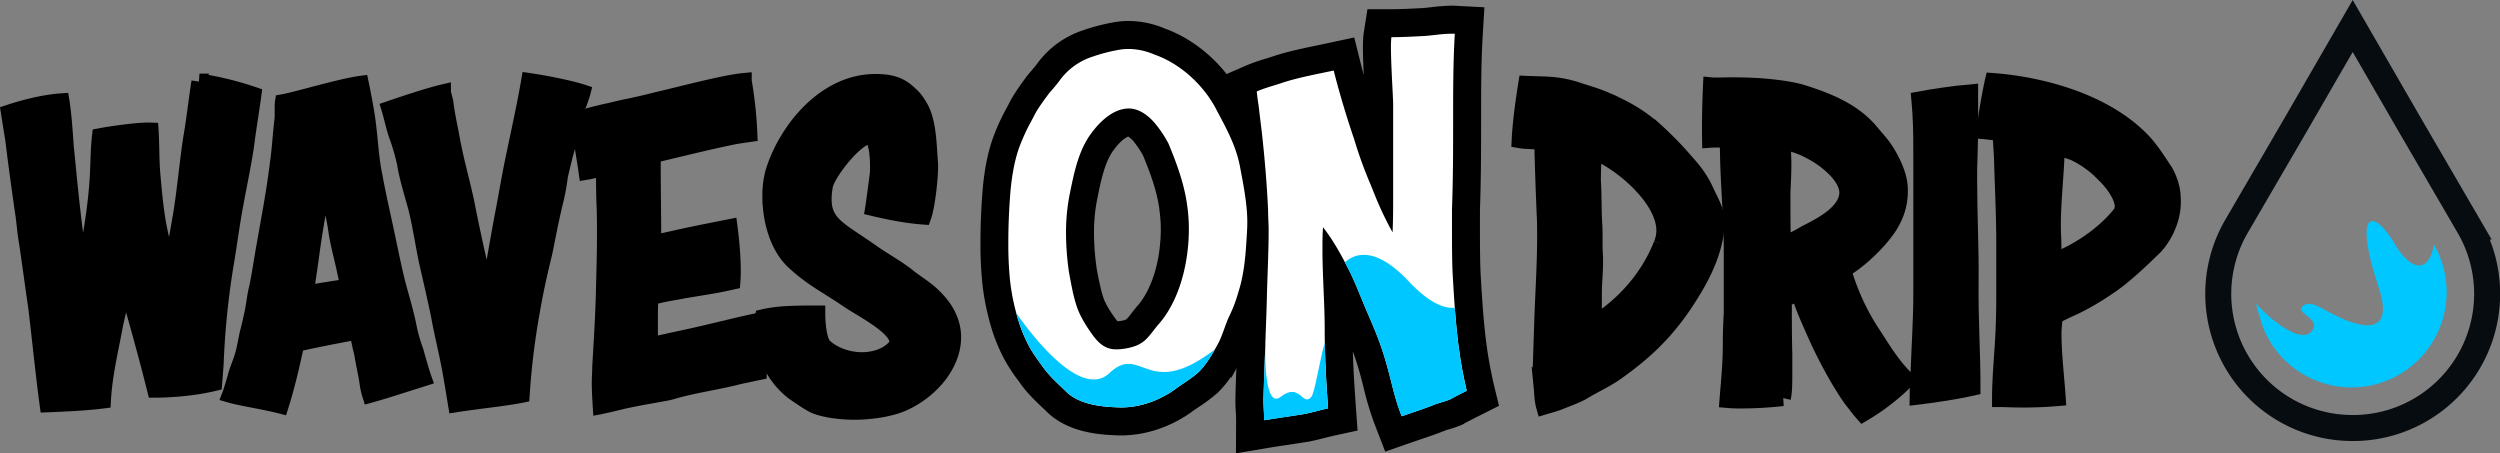 <svg xmlns="http://www.w3.org/2000/svg" viewBox="0 0 1710.15 310.12"><rect x="0" y="0" width="1710.15" height="310.12" fill="#808080" stroke="none"/><defs><style>.cls-1{stroke:#000;stroke-width:11.06px;}.cls-1,.cls-4{stroke-miterlimit:10;}.cls-2{fill:#fff;}.cls-3{fill:#00c7ff;}.cls-4{fill:none;stroke:#070c11;stroke-width:17.79px;}</style></defs><g id="Layer_2" data-name="Layer 2"><g id="Layer_1-2" data-name="Layer 1"><path d="M767,297.85c-1.25,0-2.5,0-3.73-.1-14.27-.49-34.59-2.84-48.27-17.15-5.1-4.73-11.89-11.08-16.81-18l-1.72-2.37a115.11,115.11,0,0,1-10.15-15.8,121.76,121.76,0,0,1-9.38-24.5l-.28-1.08a164.76,164.76,0,0,1-4.76-25.8v-.12c-.73-7.64-1.12-15.09-1.2-22.76,0-1.38,0-2.67,0-3.82,0-6.59.13-12.67.39-18.6.18-4.5.44-9.11.81-14.09,1.1-16.5,3.88-30.52,8.26-41.66l0-.09a149.17,149.17,0,0,1,8.4-18c.7-1.28,1.31-2.4,1.91-3.6l.05-.1c2.34-4.64,6-10.17,11.85-18l.39-.52L704,50.2c2-2.34,4.12-4.75,5.27-6.38l.24-.34.26-.34a63.4,63.4,0,0,1,31.68-22.61,127.92,127.92,0,0,1,19-5A56.62,56.62,0,0,1,772,14.34a64.76,64.76,0,0,1,25,5.25c21.07,7.66,40.22,24.5,51.32,45.15l.08.15,2.1,4c6.79,12.8,13.82,26,16.8,43l.14.76A282,282,0,0,1,872,142.09c.3,3.57.46,7.26.46,10.9,0,1.77-.06,3.59-.18,5.91l-.07,1.17c-.62,10.82-1.32,23.09-4,35.11a97.25,97.25,0,0,1-2.58,9.75,116.33,116.33,0,0,1-7.58,20c-.66,1.46-1.51,3.78-2.33,6a100.94,100.94,0,0,1-5.46,13l-1,1.77c-.47.85-.94,1.68-1.4,2.52l-5.45,10h-.71l-.42.6,0,.05a72.17,72.17,0,0,1-7.8,9.28l-.49.5-.53.46a114.64,114.64,0,0,1-12.25,9.16c-2,1.33-3.87,2.59-5.86,4.09l-.32.25-.34.23C799.53,292.5,783,297.85,767,297.85ZM752.09,193.18a89.69,89.69,0,0,0,2.68,10.46c1.08,3.27,3.79,8.13,7.08,12.72l.16.21.14.22a25.53,25.53,0,0,0,2.32,3c.65-.05,1.52-.16,2.58-.33a11.82,11.82,0,0,0,3.44-1,33.85,33.85,0,0,0,3.42-4.07c.94-1.2,2-2.57,3.23-4.07l.29-.36.32-.35c6.46-7.14,11.49-18.23,14.14-31.23.39-1.9.7-3.6.94-5.2v-.11c.2-1.25.35-2.39.46-3.41l0-.24a105.39,105.39,0,0,0,.77-12.77,92.74,92.74,0,0,0-1-13.35l0-.36c-1.66-12.34-6.27-24.78-11.08-36.44a58,58,0,0,0-5.38-8.3l-.16-.2-.16-.2a16.27,16.27,0,0,0-4.5-4.36c-1.32.43-4.9,2.43-9.47,8.51l-.16.2c-6.39,8.28-9,21.1-11.71,34.68l-.16.76a115.7,115.7,0,0,0-1.92,21.77,170.59,170.59,0,0,0,1.67,23.1l0,.35.17.93c.45,2.44.86,4.66,1.26,6.72l.24,1.25Z"/><path d="M845.57,287.5c0-1.76-.1-3.68-.21-5.71A113.66,113.66,0,0,1,845.2,269c0-3.18.42-13.2,1.2-34.16l0-.92v-.69c.91-24.38,1-30.08,1-31.31v-.51c.13-5.09.31-10.19.49-15.26.34-10.05.67-19.55.67-28.76,0-1.91-.08-4-.18-6.14-.1-2.35-.2-4.77-.21-7.33-.7-15.42-2.08-32.55-4.11-50.92L844,91.87c-.72-5.89-1.4-11.51-2.1-17.44-.45-2.47-.83-5.63-1.28-9.79l-1.51-14L852,45a126.57,126.57,0,0,1,13.88-4.88c2-.63,4-1.22,5.54-1.78l.29-.1.29-.1c9.59-3.08,20.2-5.27,29.56-7.21l6.72-1.41,18.1-3.89,4.5,18c.61,2.43,1.27,5,2,7.6-.68-15.08-.79-23.73,0-28.75l2.54-16.18h16.38c6.07,0,12.53-.33,19.37-.68l1.35-.07c2-.11,4.34-.37,6.84-.66a121.07,121.07,0,0,1,13.54-1c1.13,0,2.23,0,3.29.09l19.23,1-1.14,19.22c-1.12,18.79-1.12,37.49-1.12,57.3s0,40-.78,61.9V155.9c0,9.84,0,20,.36,29.27l0,.54c.44,7.66.9,15.57,1.49,23.33l0,.33c.06,1,.14,2,.22,3,.32,3.86.72,8.52,1.21,13.06a289.33,289.33,0,0,0,6.18,37.41l3.56,14.76-15.21,7.67c-3.6,1.82-6.7,3.38-8.63,4.49l-1,.59-1.1.46a78.47,78.47,0,0,1-8.1,2.82,38.69,38.69,0,0,0-4.31,1.46l-.23.09-.24.1c-5.14,2-9.78,3.57-14.69,5.23-2.17.73-4.42,1.5-6.82,2.33l-17.5,6.1-6.67-17.28a204.5,204.5,0,0,1-8-26.07c-1.54-6.13-3.13-12.46-5.89-20.74-.56-1.62-1.08-3.07-1.59-4.48.18,6.71.51,13.82,1,21.92.3,4.91.64,10,1.05,15.67l1.18,16.56-16.22,3.52c-2,.45-4.15,1-6.37,1.55-3.18.82-6.46,1.66-10.22,2.4l-.28.06-.29.05c-4.82.8-9.54,1.51-14.1,2.18s-8.92,1.33-13.39,2.07l-22.31,3.73Z"/><path class="cls-1" d="M173.27,64.86c-1.29,9.67-3.22,21.29-4.51,31-1.62,13.23-5.49,31-7.74,43.55-2.58,13.54-4.2,26.77-6.45,40a541.66,541.66,0,0,0-7.1,69.35c-.32,4.19-.65,9-1,13.22-16.13,3.87-33.22,4.52-40.32,4.52-6.13-24.51-13.54-51-20.64-75.48-1.29,5.49-2.9,12.58-3.87,17.42-1.29,7.1-2.58,11-3.55,16.77-2.9,15.49-6.77,31.29-7.74,48.71-12.9,1.61-29.67,2.26-37.74,2.58-2.58-19-4.84-41.61-7.74-66.12-2.26-15.16-4.19-30.32-6.45-45.16-1.29-7.42-1.61-14.51-2.9-21.93C13.29,127.43,11,111.3,9.1,95.18c-1-5.81-1.94-11.94-2.91-18.07C13,74.86,28.13,70.34,42,69.37c1.61,10,2.25,21.61,2.9,30.65,1.61,15.15,2.9,31.93,6.77,62.57.65,6.45,3.23,17.74,4.84,27.74,4.84-22.9,9.68-49.35,10.64-73.54.33-6.78.33-15.16,1.3-23.55,8.38-1.61,27.09-4.19,34.51-3.87.64,10,.32,20.64,1.29,31,1.93,21.61,3.22,34.19,9,54.51,1.29,2.58,2.58,8.38,3.55,11.29,2.26-12.26,4.51-24.2,6.77-37.42,2.9-16.45,4.84-39,7.42-55.16,1.93-11,3.23-22.9,5.48-37.73A213.6,213.6,0,0,1,173.27,64.86Z"/><path class="cls-1" d="M289.71,258.71c-12.26,3.87-28.06,9-36.45,11.29a52,52,0,0,1-1.61-6.78c-1-7.74-2.26-11.61-3.87-21.61-1.29-4.84-2.26-10-3.23-14.83-12.58,2.25-29,5.48-41.93,8.38-2.9,13.87-6.45,29-10.64,42.26-11.29-2.91-26.77-5.17-34.52-7.42,1-2.58,3.55-11.29,4.2-13.87,1.61-5.16,4.19-10.65,5.48-16.77,1-4.2,1.61-8.39,2.58-12.26,1.29-4.84,1.94-8.06,3.23-13.87,1-4.84,1.61-11.29,2.9-16.13,1.93-8.71,3.22-18.71,5.48-31,3.23-18.39,6.45-35.16,8.71-53.55,1.61-11,1.94-20,3.23-30.64.32-2.26,0-10,.32-11.93,10.64-1.94,39-10.65,53.22-12.58,1.29,6.13,2.58,13.22,3.55,18.71,2.58,15.16,2.9,30.64,5.48,42.9,2.26,12.57,4.84,23.86,7.42,35.8s5.16,25.16,8.06,37.09c2.26,9,5.81,20.32,7.74,29.68a114.41,114.41,0,0,0,5.17,18.7C285.52,244.84,288.1,254.19,289.71,258.71Zm-51.29-62.58-1.93-8.7c-1.94-9.68-4.52-18.39-6.13-28.07a157.66,157.66,0,0,0-4.19-20.64c-1.29-5.8-2.26-12.9-4.2-18.71-2.25,7.42-2.9,15.49-4.19,23.23-1.61,9-3.22,18.7-4.51,28.06-1.3,10-2.91,20-4.2,29.67C219.07,199,230.36,197.42,238.42,196.13Z"/><path class="cls-1" d="M338.41,178.39c1.62-9.35,3.23-18.38,5.17-29,3.87-19.68,4.51-25.81,8.7-45.48C355.51,88.4,359.38,71,362,55.5c11.29,1.62,28.71,5.16,36.45,7.74-.65,2.59-3.87,11-4.52,13.55-1.61,5.81-2.9,10.32-4.19,16.45-1,4.19-2.26,9.36-3.55,13.55-1,4.51-1.93,7.74-3.22,13.55A151.46,151.46,0,0,1,380,136.79c-2.25,9-3.87,17.09-6.45,30-1.93,10.65-5.16,19.68-10,47.42A506.63,506.63,0,0,0,356.8,270c-11,2.25-30.32,4.19-44.83,6.45-1-6.13-2.26-13.87-3.23-19.35-2.58-15.16-6.13-28.39-8.39-41.29-2.58-12.26-5.16-23.55-8.06-36.13-2.58-11.93-4.52-25.48-7.42-37.09-2.58-9.67-6.13-20.64-7.74-30.64a140.4,140.4,0,0,0-5.48-19c-1.62-4.19-3.87-14.19-5.16-18.39,12.25-4.19,28.06-9.35,36.44-11.29,0,.33,1.62,6.13,1.62,6.46,1,7.74,1.93,12.25,3.87,21.93C311.64,110,315.19,121,319.06,139c0,0,6.13,31.94,13.55,61A118.34,118.34,0,0,0,338.41,178.39Z"/><path class="cls-1" d="M505.17,257.42c-14.84,3.87-30.64,5.8-45.8,10.32-4.19,1.29-14.84,2.58-31.61,6.13-4.52,1-10.32,2.58-16.77,3.87-.33-5.16-.65-10.65-.65-16.13,0-3.55.32-7.1.32-10.64,1-17.42,2.26-36.77,2.58-54.51.33-11.94.65-23.55.65-35.48,0-7.1,0-14.2-.32-21.94-.33-6.77-.33-18.06-.33-24.51-3.87,1-8.06,2.26-11.93,2.9-1.61-11.61-4.51-23.87-3.55-36.12,2.58-.65,4.2-1.62,6.13-2.26,5.48-1.29,8.71-2.26,13.87-3.23,4.84-1.29,9.35-2.25,14.19-3.22,5.81-1.29,11.61-2.58,17.74-4.19,15.49-3.55,45.48-11.62,59-12.91a279.59,279.59,0,0,1,3.87,36.13c-4.52.64-9.35,1.29-13.55,2.26-15.48,3.22-35.15,8.06-52.57,12.25v6.45c0,14.52.32,33.87.32,48.06v5.81c5.48-1.29,10.64-2.26,16.13-3.55,11.29-2.58,24.83-5.16,36.12-7.42,1,7.74,2.91,24.84,1.94,37.1-5.81,1.29-11.94,2.58-16.45,3.22-9,1.61-18.71,2.91-28.06,4.84a88.39,88.39,0,0,0-11.62,2.9c-.32,6.45-.32,12.91-.32,19,0,4.84,0,9.36.32,13.87,11.94-2.9,22.26-4.84,33.23-7.42,12.9-2.9,27.74-6.77,40.32-9.35.32,8.39,1,21,.64,34.83C514.2,255.48,508.07,256.77,505.17,257.42Z"/><path class="cls-1" d="M651.93,230.65c0,18.06-14.19,35.15-31.61,43.86-8.06,4.2-19,6.13-28.06,6.78-10.65,1-27.74-.33-36.13-4.52-4.19-2.26-7.74-4.84-11.61-7.42-10-6.77-17.1-18.06-20-26.77-1-3.55-4.51-15.8-2.58-25.48,11.29-2.58,20.32-2.26,27.74-2.58H559c0,8.06,1.29,18.71,4.52,22.25,6.45,6.13,16.45,9.68,26.13,9.68,8.71,0,17.41-2.9,22.58-8.71,8.7-10-19-24.19-31-31.93-15.48-10.64-26.13-15.48-38.71-27.42-11.28-11-15.48-29.35-15.48-44.18A59.69,59.69,0,0,1,529,118.08c8.38-28.06,34.83-61.93,69.67-61.93,8.06,0,15.16,1,21.61,6.45,5.16,4.52,6.13,5.81,9.68,11.93,5.16,10.33,5.16,24.52,6.12,36.45.65,6.13-1.61,29-4.51,37.09-13.55-1-27.42-4.19-34.19-5.8.64-3.87,2.9-21.29,3.22-23.87.33-9.35-.32-17.42-2.58-22.9-5.16-11.29-32.25,21.61-33.86,31.93-4.2,25.48,8.06,28.06,32.57,45.48,6.78,4.84,18.39,11.29,24.84,16.77,9,6.78,12.58,8.39,18.71,14.84C648.06,212.58,651.93,221.62,651.93,230.65Z"/><path class="cls-1" d="M1174.39,152.91c-1.29,19-9.35,35.81-22.26,55.16-13.22,19.67-27.41,32.9-45.47,45.8-7.42,5.48-15.16,8.71-24.2,14.19-3.87,2.26-11.93,5.16-15.8,6.78-3.23,1.29-7.1,2.25-10.32,3.22-1.29-4.51-1.29-9.35-1.61-12.58a128.55,128.55,0,0,1-.65-15.8q.48-15,1-30c.64-19.67,1.93-38.38,1.93-57.74,0-5.16,0-10.64-.32-15.8-.64-16.13-1.29-32.9-1.61-48.71-4.84-1.29-10-.64-15.48-1.61.64-13.54,3.22-30.32,4.51-38.38,13.87.64,21.61-.32,37.42,5.16,6.13,1.93,12.58,3.87,18.06,6.45,2.9,1,6.13,2.9,9,4.19,11.29,5.81,15.81,9.68,21.29,13.87A236.51,236.51,0,0,1,1153.43,111c5.8,6.45,10,11.94,13.86,20.64C1170.2,137.75,1174.71,145.49,1174.39,152.91Zm-37.74,14.2a24.38,24.38,0,0,0,1.94-9.36c0-22.25-30.32-47.41-48.38-54.19-.33,4.2-.65,15.16-.65,20,.65,10,.32,20.64,1,30.64.32,5.49,0,13.23.32,18.71.65,10.32-.64,18.39-.64,28.39,0,6.77,0,11.93-.33,20.32C1089.88,221.62,1121.82,204.84,1136.65,167.11Z"/><path class="cls-1" d="M1304.38,259.68a148.31,148.31,0,0,1-30,23.22c-2.58-2.9-5.16-6.45-7.74-9.68-9-12.58-18.71-31-24.83-44.83-3.87-9-7.75-16.77-11.29-28.38-1.62.64-8.71,4.19-10.33,4.83,0,12.58,0,25.16.33,37.42v12.9c0,6.13,0,12.9-1,17.09a255.9,255.9,0,0,1-27.74,1.62,91.63,91.63,0,0,1-10-.32c1-12.58,2.26-24.52,2.26-38.39,0-9.35.32-13.87.64-21.29V166.46c-.32-20.64-2.25-41.29-2.58-61.93a85.16,85.16,0,0,0-.32-9c-3.55,0-7.74-.32-11.93,0-.33-17.42.64-37.09.64-37.09,3.23.32,6.78,0,13.23,0,3.87,0,8.71,0,15.48.32,8.71.32,24.51,1.93,32.9,4.51,22.25,6.78,37.09,14.52,47.41,26.78,5.16,6.12,8.39,9.35,11.94,15.48,4.19,7.09,7.74,15.48,8.06,22.9.65,14.84-5.48,25.16-12.58,33.54-6.13,7.42-17.09,17.74-26.12,22.58a159.13,159.13,0,0,0,18.7,41.61C1287,237.42,1294.06,250,1304.38,259.68ZM1219.23,96.79c.32,5.48.64,10.32.64,15.48,0,6.13-.32,12.9-.64,19.35,0,11.94,0,23.55.32,35.49a77.86,77.86,0,0,0,15.48-7.42c10.32-5.16,27.74-13.87,28.71-27.1.64-12.25-15.81-24.51-25.48-29.35C1233.1,100.34,1224.71,97.43,1219.23,96.79Z"/><path class="cls-1" d="M1311.79,271.29c0-5.16.65-11,.65-15.49.64-18.7,1.93-37.09,1.93-55.47V108.72c0-10.64,0-20.64-.64-31.28-.32-2.91-.32-6.13-.65-9.36,8.71-1.61,23.23-3.87,34.52-4.84V73.57c.32,10.32,0,19-.33,31.93-.32,6.13-.32,11.93-.32,18.06,0,23.22,1.29,46.13,1,69.67-.32,23.87,1.29,47.74,1.29,71.93C1336.31,268.06,1319.86,270.32,1311.79,271.29Z"/><path class="cls-1" d="M1474,168.72c-9,8.71-21,20.32-31.29,27.09a177.84,177.84,0,0,1-22.9,13.55c-4.2,1.93-10.65,4.84-14.52,7.1,0,4.19-.64,7.41-.64,11.28,0,14.84,1.93,30,2.9,44.51-7.42.65-15.8,1-23.87,1-6.13,0-11.93-.32-15.48-.32,0-16.13,1.94-32.58,2.58-51,.32-9,.32-18.06.32-27.74V166.46c0-19-1-38.38-1.61-59.67-.32-5.16-.64-10.65-1-15.81-3.22-.32-7.42-1-11-1.29,2.58-20.32,5.8-34.19,5.8-34.19,34.51,2.58,79,14.84,104.19,42.9,5.48,6.45,9.67,13.23,13.54,19,3.23,5.81,5.16,12.26,5.16,17.74C1487.26,148.07,1481.13,161,1474,168.72Zm-33.55-48.38a70.74,70.74,0,0,0-20.64-15.49c-2.58-1.29-7.74-2.58-12.9-4.51-.33,19.35-3.23,39.67-2.58,59.35.32,5.8.32,13.54.32,19,15.8-5.81,33.87-17.42,45.8-32.26C1456,139.37,1446.62,126.46,1440.49,120.34Z"/><path class="cls-2" d="M996.69,227.52c-.49-4.55-.89-9.09-1.27-13.61-.09-1.13-.17-2.29-.24-3.42-.62-8.18-1.09-16.33-1.55-24.4-.38-9.67-.38-20.13-.38-30.19V143.11c.78-21.66.78-41.81.78-61.56s0-39.08,1.15-58.43c-7-.38-14.7,1.17-21.66,1.55-7.38.37-14.72.77-21.7.77C950.67,32.78,953,66.1,953,71.11v63.51c0,7.33,0,14.32-.38,24.36-2.35-4.26-2.35-4.26-5.83-11.22-4.63-9.69-6.59-15.09-9.29-21.68a292,292,0,0,1-11.22-31c-4.65-13.56-10.06-31.34-13.94-46.83-10.84,2.32-23.61,4.65-34.45,8.13-5.41,1.93-12,3.48-18.2,6.19.38,3.5.78,7,1.18,8.91.77,6.58,1.53,12.76,2.33,19.33,1.93,17.44,3.45,35.24,4.23,52.66,0,4.64.4,9.29.4,13.93,0,14.34-.78,29.43-1.18,44.53,0,2.9-.51,17.25-1.06,32v.18c0,.22,0,.71,0,1.42-.6,15.94-1.2,31.94-1.2,34.11-.4,6.59.38,12,.38,17.8,9.28-1.55,18.2-2.7,27.48-4.25,5.81-1.16,10.84-2.71,16.25-3.88-.4-5.57-.75-10.84-1.06-15.87-.65-10.51-1-20-1.18-29.18v0q-.09-4.38-.09-8.73c0-18.58-1.53-36.78-1.53-55,0-5,0-10,.4-15.07a121,121,0,0,1,8.21,11.93c2.39,3.92,4.65,8,6.76,12,1.39,2.6,2.72,5.21,4,7.76,3.5,7.38,7,16.25,10.06,23.63,6.18,14.32,8.14,18.95,11.22,27.86,6.58,19.73,7,29,13.56,46.07,7.76-2.71,13.92-4.64,20.88-7.34,4.66-1.95,7.76-2.33,12.42-4.28,2.7-1.55,6.58-3.48,11.19-5.81A306,306,0,0,1,996.69,227.52Z"/><path class="cls-2" d="M852.87,143.66c-.78-9.44-2.6-18.84-4.41-28.42-2.71-15.49-9.67-27.49-17-41.43-8.53-15.87-24-30.19-41.43-36.37-8.13-3.48-17-5-25.95-3.11a109.19,109.19,0,0,0-16.25,4.28A44.87,44.87,0,0,0,725,54.86c-1.9,2.7-4.63,5.78-7.33,8.91C713,70,709.51,75,707.56,78.84c-2.7,5.43-5,8.54-9.66,20.15-4.26,10.84-6.21,24.39-7,36-.33,4.52-.59,9-.77,13.55-.27,5.94-.38,11.88-.38,17.8,0,1.13,0,2.26,0,3.37.06,7.31.44,14.38,1.1,21.41A146,146,0,0,0,695.15,214l.22.87a103.2,103.2,0,0,0,7.94,20.79c2.7,5.43,6.58,10.46,10.46,15.87s9.66,10.84,14.69,15.5c8.54,9.29,23.61,11.21,35.61,11.61,13.54.76,27.48-3.88,38.72-11.61,6.19-4.66,10.84-7,17.05-12.39a54.26,54.26,0,0,0,6.69-8.21l0,0c1.64-2.39,3.09-4.85,4.5-7.38h0c.75-1.37,1.53-2.75,2.3-4.14,2.71-5,5-13.17,7.36-18.2a97.33,97.33,0,0,0,6.58-17.4,77.62,77.62,0,0,0,2.16-8.12c2.41-10.93,3-22.5,3.63-33.29.09-1.62.16-3.24.16-4.86C853.27,149.87,853.13,146.76,852.87,143.66Zm-121.32-9.84c3.12-15.5,6.2-31.35,15.49-43.36,7-9.29,15.87-16.25,25.16-16.25,6.21,0,13.17,3.88,19.35,12a77.86,77.86,0,0,1,7.76,12c5.79,13.94,10.84,27.86,12.77,42.18a110.27,110.27,0,0,1,1.17,16.27,124.67,124.67,0,0,1-.9,15.1c-.16,1.42-.36,2.86-.58,4.28-.31,2.06-.69,4.12-1.11,6.18-3.13,15.3-9.22,29.77-18.71,40.26-7,8.49-8.89,13.54-21.68,15.87-9.66,1.53-15.87,1.15-24-10.84-3.88-5.41-7.76-12-9.69-17.82a107.06,107.06,0,0,1-3.26-12.6c-.2-.95-.4-1.92-.6-3v0c-.48-2.52-1-5.3-1.57-8.4,0-.18,0-.35-.07-.55a189.52,189.52,0,0,1-1.86-25.78A135.11,135.11,0,0,1,731.55,133.82Z"/><path class="cls-3" d="M831.05,239c-1.41,2.53-2.86,5-4.5,7.38l0,0a54.26,54.26,0,0,1-6.69,8.21C813.63,260,809,262.34,802.79,267c-11.24,7.73-25.18,12.37-38.72,11.61-12-.4-27.07-2.32-35.61-11.61-5-4.66-10.83-10.07-14.69-15.5s-7.76-10.44-10.46-15.87a103.2,103.2,0,0,1-7.94-20.79l-.22-.87s41.32,62.25,63.68,41.32S784.33,274.76,831.05,239Z"/><path class="cls-3" d="M1003.29,267.37c-4.61,2.33-8.49,4.26-11.19,5.81-4.66,1.95-7.76,2.33-12.42,4.28-7,2.7-13.12,4.63-20.88,7.34-6.58-17.05-7-26.34-13.56-46.07-3.08-8.91-5-13.54-11.22-27.86-3.1-7.38-6.56-16.25-10.06-23.63-1.27-2.55-2.6-5.16-4-7.76,6.34-5.81,20.37-11.79,43.58,12.86,14.29,15.18,24.56,18.86,31.63,18.15.07,1.13.15,2.29.24,3.42.38,4.52.78,9.06,1.27,13.61A306,306,0,0,0,1003.29,267.37Z"/><path class="cls-3" d="M908.46,279.37c-5.41,1.17-10.44,2.72-16.25,3.88-9.28,1.55-18.2,2.7-27.48,4.25,0-5.81-.78-11.21-.38-17.8,0-2.17.6-18.17,1.2-34.11-.18,8.09-.58,44.66,10.77,35.71,12.9-10.15,14.85,7.56,20.81,0,2.29-2.91,6-26.62,9.09-37,.14,9.18.53,18.67,1.18,29.18C907.71,268.53,908.06,273.8,908.46,279.37Z"/><path class="cls-4" d="M1609.16,292.78A91.77,91.77,0,0,1,1529.79,155l41-70.41,38.59-66.79,38.6,66.79,41,70.41a91.78,91.78,0,0,1-79.38,137.8Z"/><path class="cls-3" d="M1673.65,199.94A65.1,65.1,0,0,1,1548.07,224s-6.27-19.38-4.23-15.88,32.77,32.91,39,15.67c1.92-5.36-10.54-10-8.66-13.06,3.49-5.7,10.84-1.78,16.66,1.51,14.81,8.3,49.69,24.51,36.16-16.21-17-51.21-4.36-55.24,11.53-28.58,10.93,18.35,23.19,19.42,26.39-.21A64.83,64.83,0,0,1,1673.65,199.94Z"/></g></g></svg>